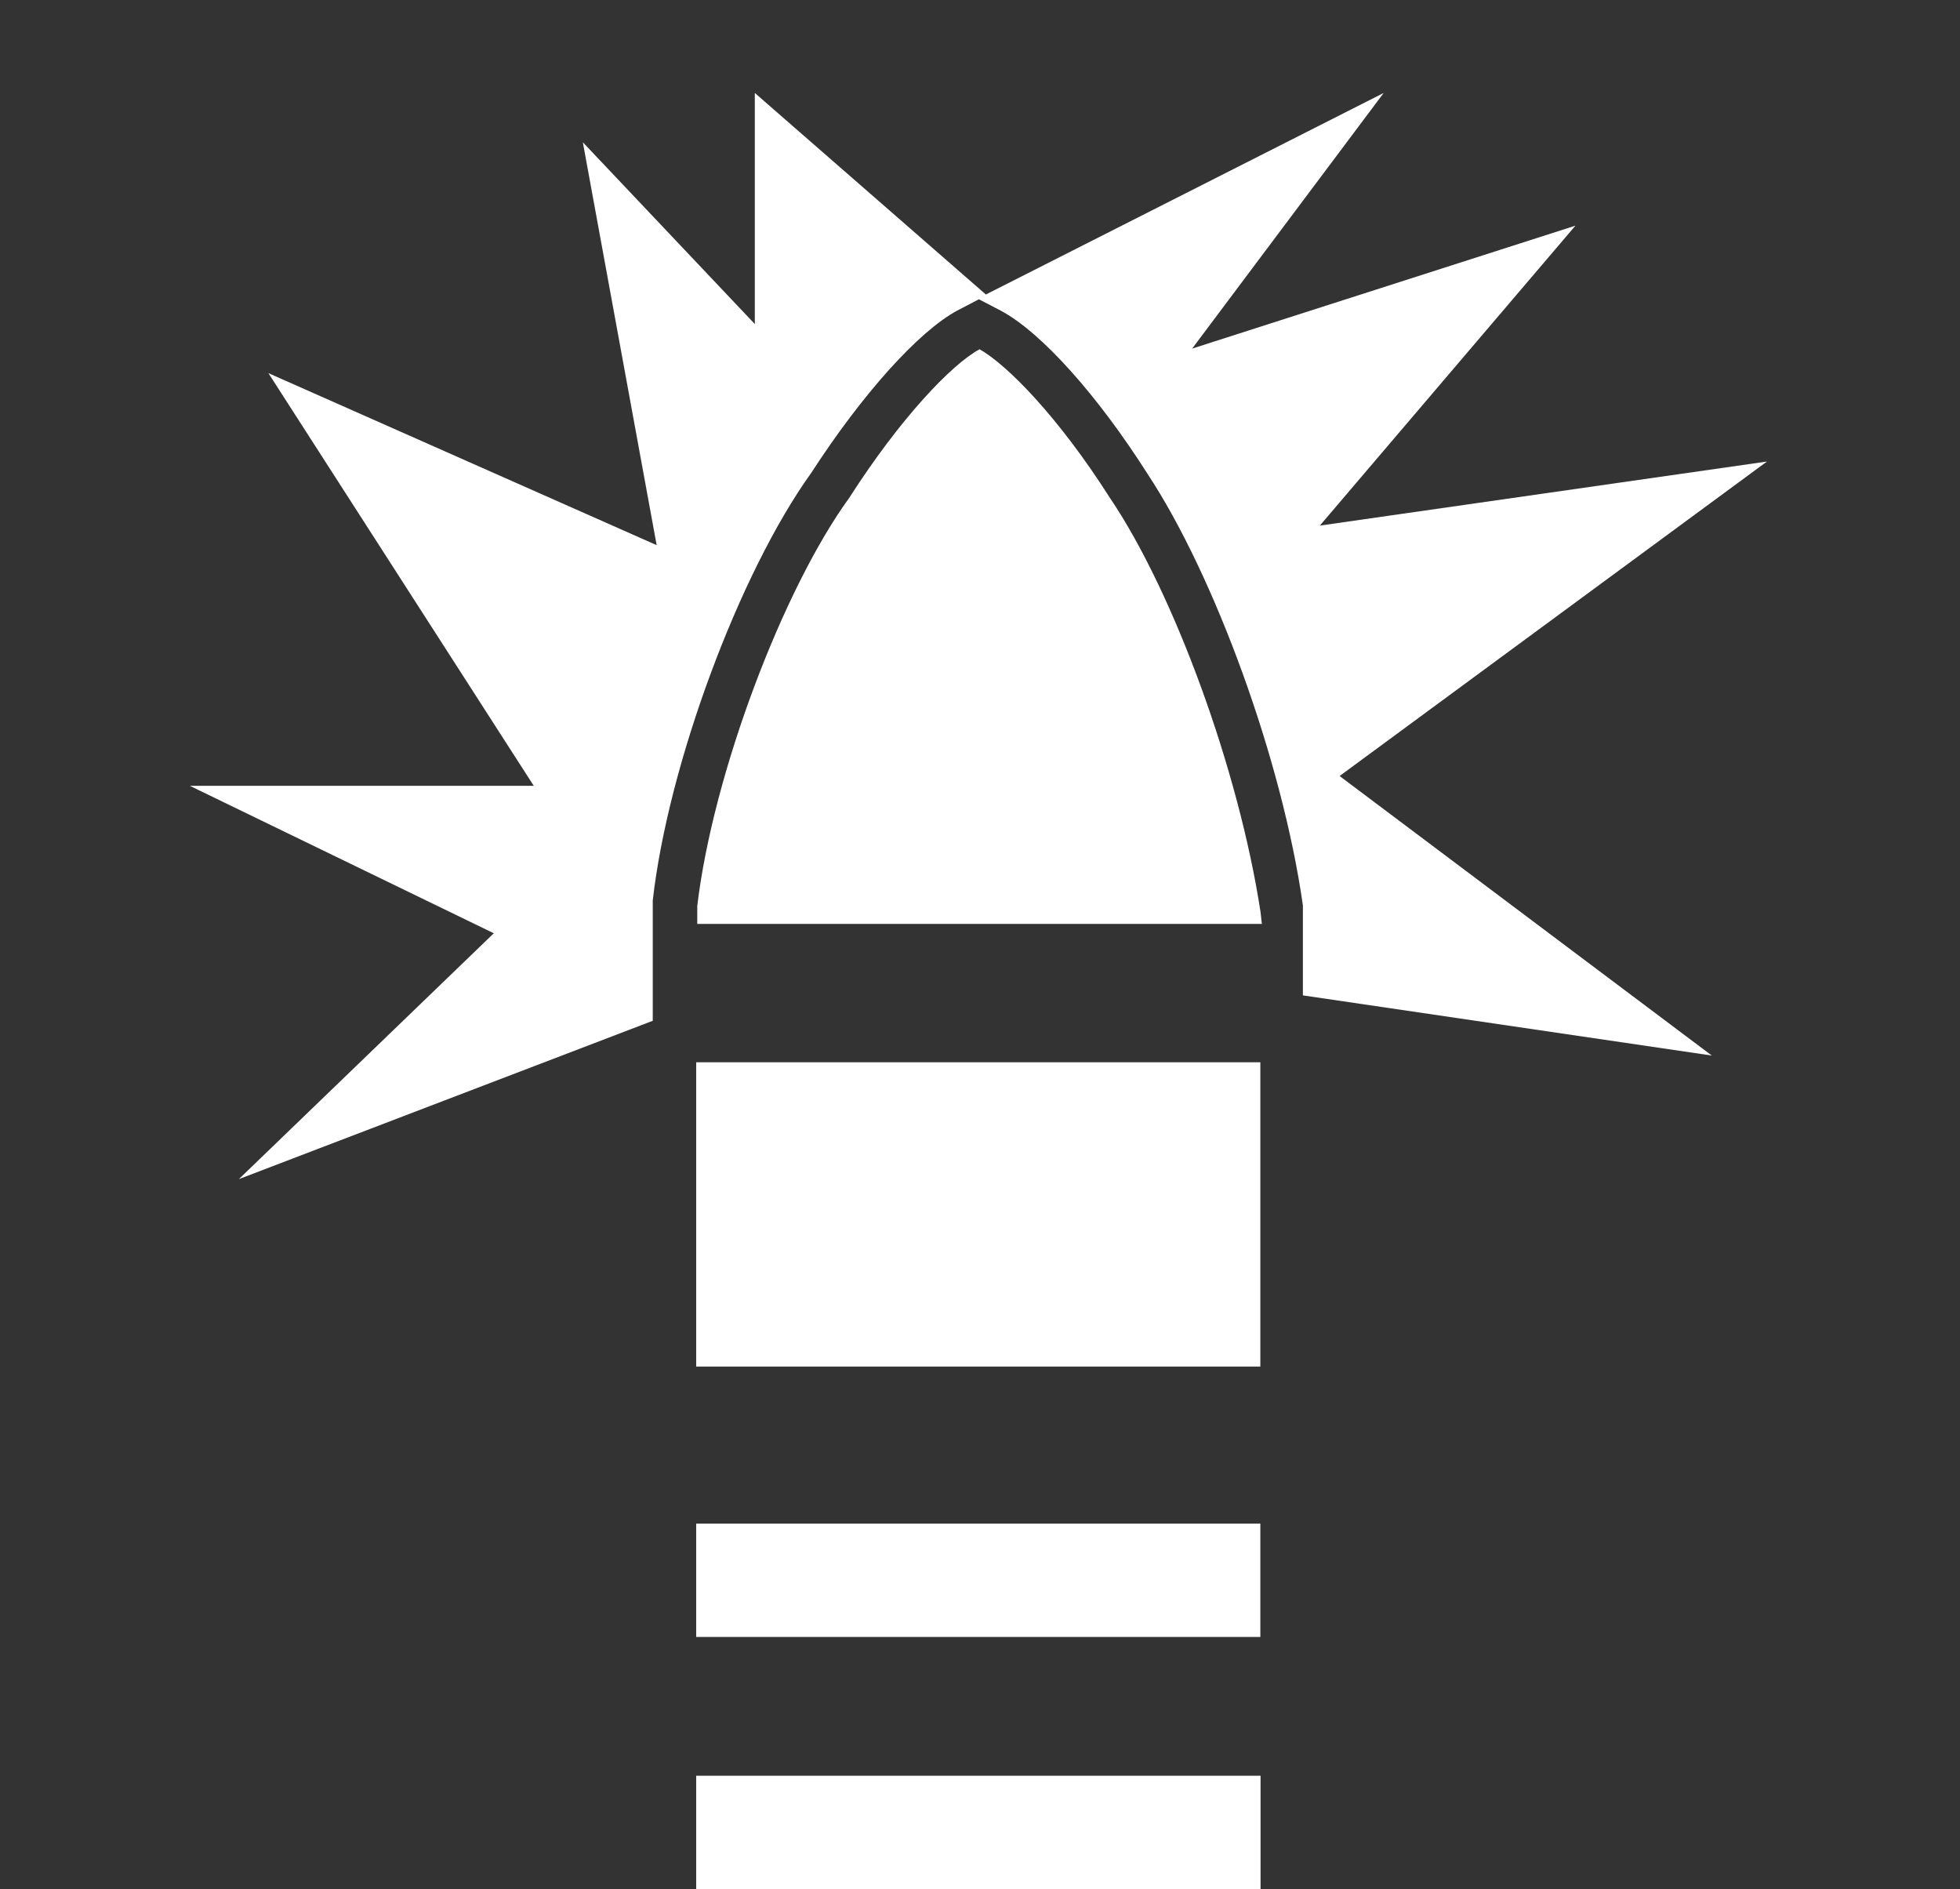 <svg id="Layer_1" data-name="Layer 1" xmlns="http://www.w3.org/2000/svg" viewBox="0 0 90.26 86.98"><rect x="0" y="0" width="90.26" height="86.98" fill="#333333" stroke="none"/><defs><style>.cls-1{fill:#fff;}</style></defs><polygon class="cls-1" points="32.06 86.98 45.06 86.98 58.05 86.98 58.05 81.76 32.06 81.76 32.06 86.98"/><rect class="cls-1" x="32.06" y="48.91" width="25.98" height="14.01"/><rect class="cls-1" x="32.06" y="70.15" width="25.98" height="5.22"/><path class="cls-1" d="M58.05,42c-1-6.55-4-14.74-6.94-19.08-2.38-3.74-4.73-6.12-6-6.84-1.29.7-3.65,3.17-6,6.84-3.06,4.21-6.28,12.72-7,18.79v.83h26Z"/><path class="cls-1" d="M61.69,35.73,81.37,21.25,60.78,24.2,72.55,10.39,54.9,16.05,63.72,4.28,45.4,13.56,34.76,4.28V14.92L26.84,6.55l3.4,18.55L12.36,17.18l12.22,19H8.74l14,6.79L11,54.29,30.06,47V41.57l0-.11c.71-6.28,4-15.1,7.3-19.69,2.36-3.64,4.93-6.5,6.72-7.47l1-.52,1,.52c1.88,1,4.47,3.91,6.76,7.51C55.93,26.49,59.05,35,60,41.69l0,.14v4l18.83,2.77Z"/></svg>